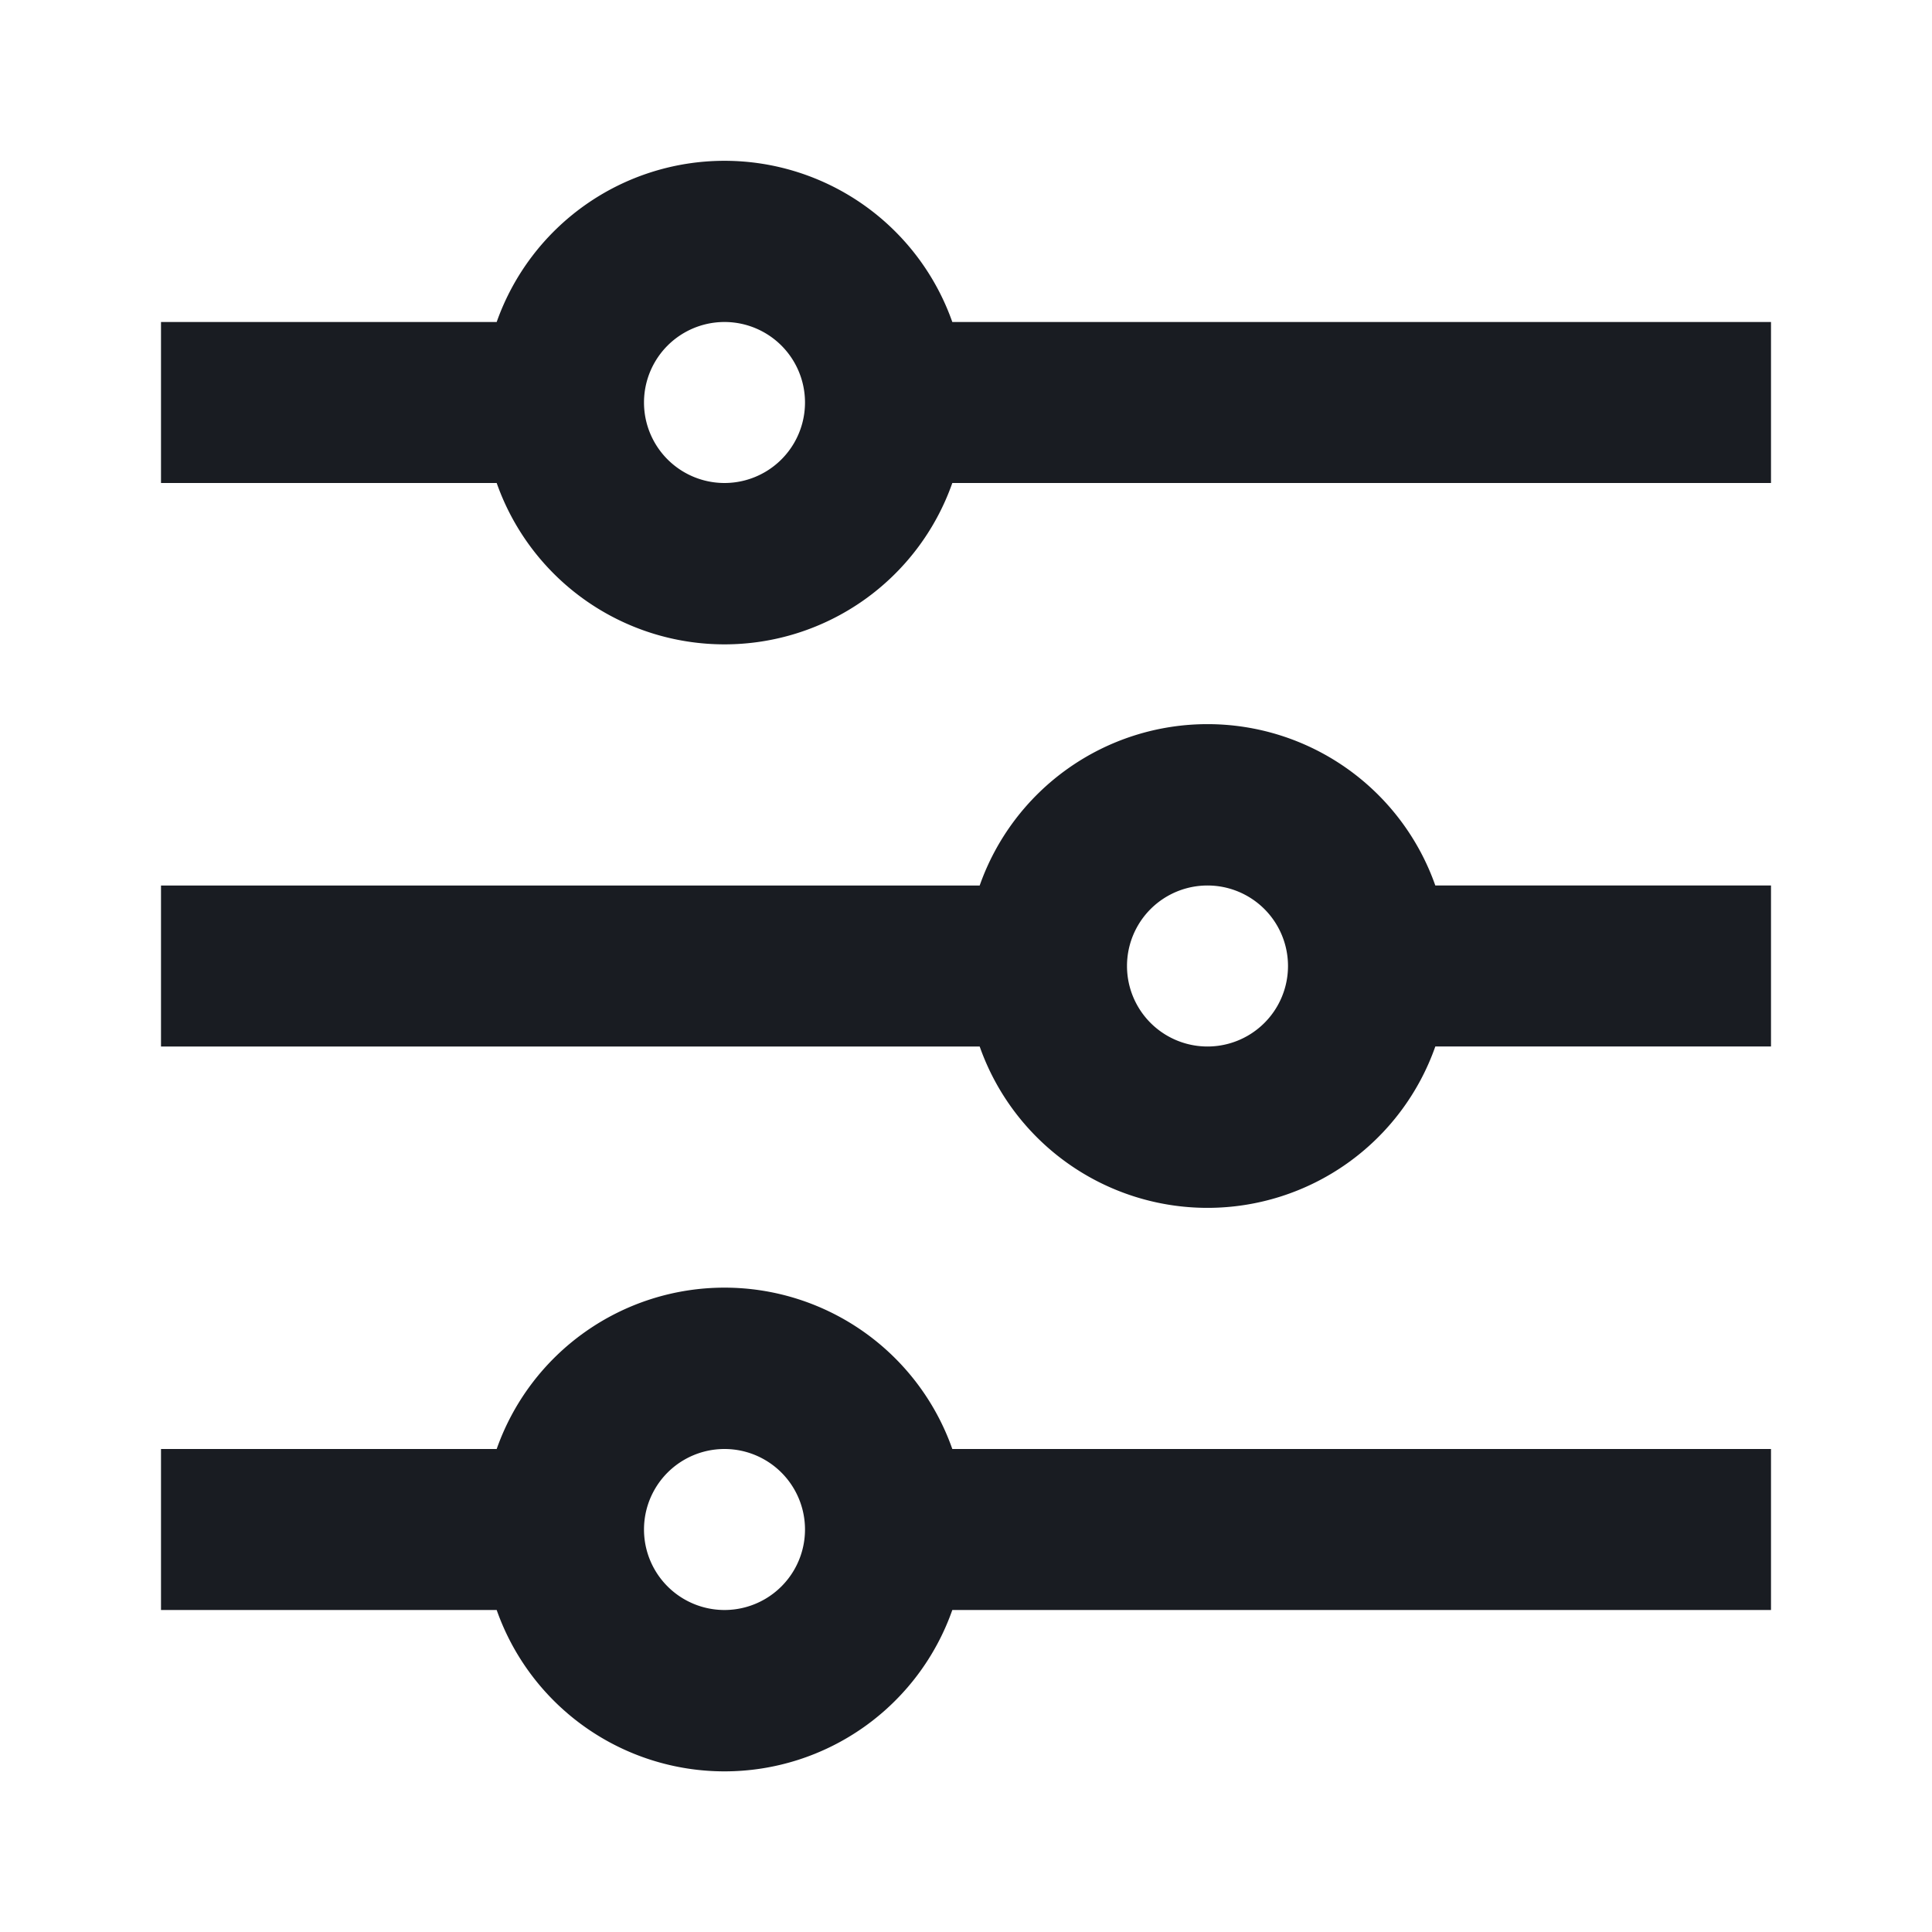 <svg width="24" height="24" fill="none" xmlns="http://www.w3.org/2000/svg"><path d="M6.17 18a3 3 0 0 1 5.66 0H22v2H11.83a3 3 0 0 1-5.66 0H2v-2h4.17Zm6-7a3 3 0 0 1 5.66 0H22v2h-4.17a3 3 0 0 1-5.66 0H2v-2h10.17Zm-6-7a3.001 3.001 0 0 1 5.66 0H22v2H11.83a3 3 0 0 1-5.66 0H2V4h4.17ZM9 6a1 1 0 1 0 0-2 1 1 0 0 0 0 2Zm6 7a1 1 0 1 0 0-2 1 1 0 0 0 0 2Zm-6 7a1 1 0 1 0 0-2 1 1 0 0 0 0 2Z" fill="#191C22"/></svg>